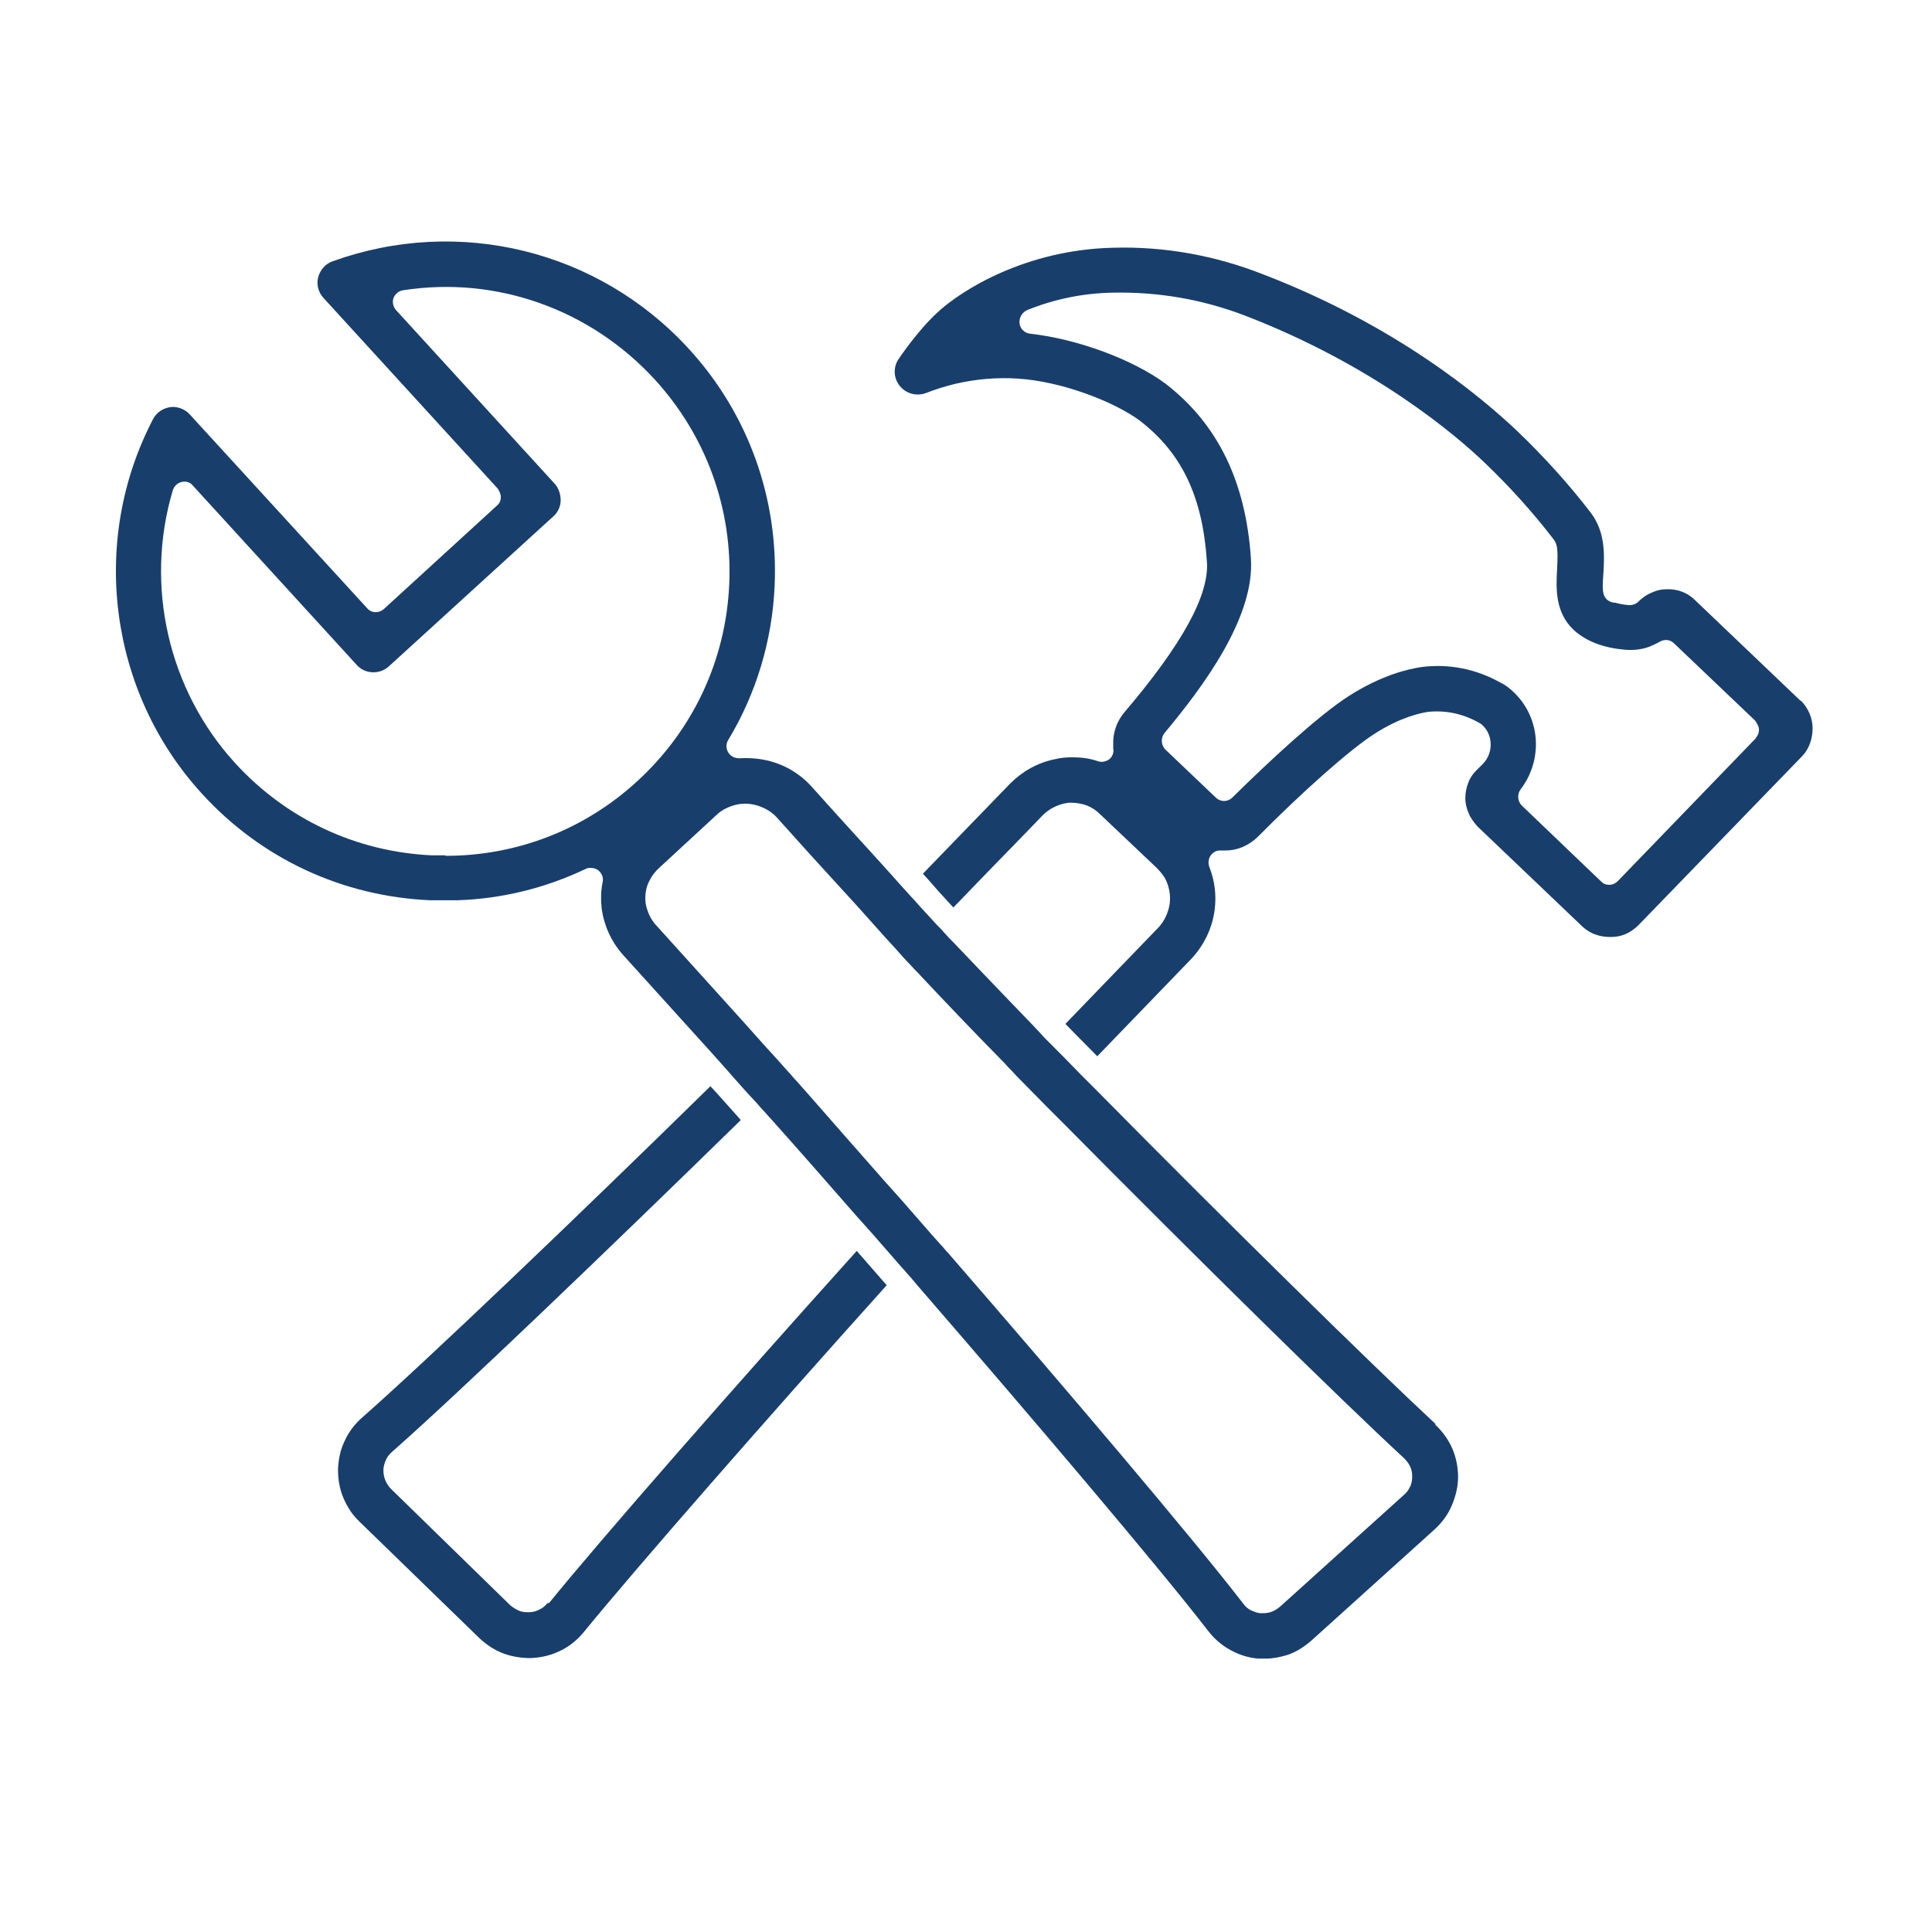 <svg width="40" height="40" viewBox="0 0 40 40" fill="none" xmlns="http://www.w3.org/2000/svg">
<path fill-rule="evenodd" clip-rule="evenodd" d="M22.718 22.589C25.378 25.289 28.448 28.299 29.718 29.479V29.499C29.868 29.639 29.988 29.809 30.068 29.989C30.148 30.179 30.188 30.379 30.188 30.579C30.188 30.779 30.138 30.979 30.058 31.169C29.978 31.359 29.858 31.519 29.708 31.659L27.148 33.969C26.998 34.099 26.828 34.209 26.638 34.269C26.498 34.309 26.358 34.339 26.218 34.339H26.038C25.838 34.319 25.648 34.259 25.468 34.159C25.288 34.059 25.128 33.919 25.008 33.759C23.988 32.439 21.398 29.389 19.008 26.629L18.848 26.439C18.818 26.409 18.791 26.377 18.763 26.344C18.735 26.312 18.708 26.279 18.678 26.249L18.677 26.248C18.467 26.008 18.258 25.769 18.058 25.539L17.718 25.159C17.098 24.449 16.528 23.799 16.018 23.229C15.989 23.196 15.96 23.165 15.933 23.134C15.903 23.102 15.874 23.071 15.848 23.039C15.788 22.979 15.728 22.909 15.678 22.849C15.498 22.659 15.338 22.479 15.188 22.309L15.048 22.149L14.708 21.769L12.898 19.769C12.658 19.499 12.508 19.169 12.458 18.819C12.438 18.639 12.438 18.449 12.478 18.259C12.498 18.169 12.458 18.079 12.388 18.019C12.348 17.989 12.288 17.969 12.238 17.969C12.198 17.969 12.158 17.969 12.128 17.989C11.288 18.389 10.388 18.609 9.468 18.639H8.908C7.088 18.559 5.408 17.779 4.178 16.429C2.258 14.329 1.848 11.209 3.168 8.679C3.238 8.539 3.378 8.449 3.528 8.429C3.668 8.409 3.828 8.469 3.928 8.579L7.598 12.589C7.688 12.699 7.848 12.699 7.948 12.609L10.288 10.469C10.338 10.429 10.368 10.369 10.368 10.299C10.378 10.229 10.308 10.119 10.308 10.119L6.698 6.169C6.588 6.049 6.548 5.889 6.588 5.739C6.628 5.589 6.738 5.459 6.888 5.409C9.498 4.469 12.388 5.179 14.258 7.219C15.488 8.559 16.118 10.309 16.038 12.129C15.988 13.259 15.658 14.359 15.078 15.319C15.028 15.399 15.028 15.499 15.078 15.579C15.128 15.659 15.208 15.699 15.308 15.699C15.488 15.689 15.648 15.699 15.808 15.729C16.188 15.799 16.528 15.989 16.788 16.269L17.328 16.869C17.441 16.994 17.567 17.133 17.707 17.286C17.913 17.512 18.15 17.771 18.418 18.069L18.758 18.449C18.789 18.484 18.822 18.519 18.855 18.555C18.918 18.622 18.983 18.691 19.048 18.769C19.148 18.879 19.268 19.009 19.388 19.139C19.448 19.199 19.498 19.249 19.558 19.319C19.608 19.379 19.668 19.439 19.728 19.499C19.898 19.676 20.076 19.863 20.262 20.058C20.603 20.414 20.97 20.798 21.358 21.199L21.528 21.379C21.578 21.439 21.638 21.499 21.698 21.559C21.918 21.779 22.138 21.999 22.358 22.229L22.718 22.589ZM8.948 17.709H9.218L9.228 17.719C10.698 17.719 12.098 17.179 13.188 16.179C14.348 15.119 15.028 13.669 15.098 12.099C15.168 10.529 14.618 9.019 13.558 7.859C12.228 6.409 10.288 5.709 8.348 6.009C8.258 6.019 8.178 6.089 8.148 6.169C8.118 6.249 8.138 6.349 8.198 6.419L11.488 10.019C11.568 10.109 11.608 10.239 11.608 10.359C11.608 10.489 11.548 10.609 11.458 10.689L8.048 13.799C7.858 13.969 7.558 13.959 7.388 13.769L3.998 10.059C3.938 9.979 3.848 9.959 3.758 9.979C3.678 9.999 3.608 10.059 3.578 10.149C2.988 12.129 3.488 14.289 4.868 15.799C5.928 16.959 7.378 17.639 8.948 17.709ZM29.068 30.949C29.128 30.899 29.168 30.839 29.198 30.769L29.188 30.799C29.218 30.739 29.238 30.659 29.238 30.579C29.238 30.499 29.228 30.429 29.198 30.369C29.168 30.299 29.118 30.239 29.068 30.189C27.798 29.019 24.738 26.009 22.058 23.299L21.698 22.939C21.582 22.823 21.471 22.709 21.361 22.597C21.253 22.487 21.147 22.378 21.038 22.269C20.988 22.209 20.928 22.149 20.868 22.089C20.818 22.029 20.758 21.969 20.698 21.909C20.088 21.289 19.538 20.709 19.058 20.199C19.033 20.169 19.003 20.139 18.973 20.109C18.943 20.079 18.913 20.049 18.888 20.019C18.858 19.989 18.831 19.959 18.803 19.929C18.776 19.899 18.748 19.869 18.718 19.839C18.598 19.701 18.478 19.571 18.366 19.449C18.356 19.439 18.347 19.429 18.338 19.419C18.248 19.319 18.168 19.229 18.088 19.139L17.748 18.759C17.397 18.377 17.098 18.048 16.842 17.767C16.764 17.68 16.689 17.597 16.618 17.519L16.078 16.919C15.958 16.789 15.788 16.699 15.608 16.659C15.428 16.619 15.248 16.639 15.068 16.719C14.978 16.759 14.898 16.809 14.828 16.879L13.658 17.959C13.568 18.039 13.498 18.129 13.448 18.229C13.368 18.379 13.348 18.539 13.368 18.709C13.398 18.869 13.468 19.029 13.578 19.149L15.358 21.119L15.868 21.689C16.008 21.839 16.168 22.019 16.328 22.199C16.358 22.229 16.386 22.262 16.413 22.294C16.441 22.327 16.468 22.359 16.498 22.389C16.528 22.419 16.555 22.452 16.583 22.484C16.61 22.517 16.638 22.549 16.668 22.579C17.158 23.139 17.718 23.779 18.328 24.469L18.668 24.849C18.868 25.079 19.078 25.319 19.288 25.559L19.458 25.749C19.488 25.779 19.515 25.812 19.543 25.844C19.57 25.877 19.598 25.909 19.628 25.939C22.058 28.739 24.698 31.849 25.738 33.199C25.778 33.259 25.838 33.309 25.898 33.339C25.968 33.369 26.038 33.399 26.098 33.399H26.168C26.218 33.399 26.278 33.389 26.328 33.369C26.388 33.349 26.448 33.309 26.508 33.259L29.068 30.949Z" fill="#183E6C"/>
<path fill-rule="evenodd" clip-rule="evenodd" d="M37.278 14.509L35.098 12.429C35.018 12.349 34.928 12.289 34.818 12.249C34.718 12.209 34.608 12.199 34.538 12.199C34.398 12.199 34.308 12.219 34.198 12.269C34.098 12.309 34.008 12.369 33.918 12.459C33.868 12.509 33.798 12.529 33.728 12.529C33.608 12.519 33.508 12.499 33.448 12.479C33.328 12.479 33.228 12.409 33.198 12.289C33.178 12.209 33.178 12.099 33.198 11.849C33.218 11.479 33.238 11.019 32.938 10.619C32.478 10.019 31.968 9.459 31.428 8.939C30.618 8.169 28.858 6.719 26.148 5.679C25.158 5.289 24.108 5.099 23.048 5.129C21.248 5.169 19.908 5.999 19.398 6.479C18.998 6.849 18.628 7.399 18.608 7.429C18.488 7.599 18.498 7.829 18.628 7.989C18.758 8.149 18.968 8.209 19.168 8.139C19.368 8.059 19.568 7.999 19.768 7.949C20.198 7.849 20.638 7.809 21.078 7.839C22.008 7.899 23.088 8.329 23.598 8.709C24.468 9.379 24.898 10.279 24.988 11.629C25.038 12.319 24.478 13.339 23.278 14.749C23.118 14.939 23.038 15.179 23.048 15.419V15.499C23.068 15.579 23.028 15.669 22.968 15.719C22.898 15.769 22.808 15.789 22.728 15.759C22.558 15.699 22.378 15.679 22.198 15.679C22.078 15.679 21.958 15.689 21.838 15.719C21.488 15.789 21.168 15.969 20.918 16.219L19.108 18.089C19.208 18.199 19.308 18.309 19.418 18.439C19.518 18.549 19.628 18.669 19.738 18.789C20.29 18.215 20.722 17.772 21.047 17.439L21.048 17.437C21.152 17.33 21.245 17.234 21.328 17.149L21.588 16.879C21.708 16.759 21.858 16.679 22.018 16.639C22.058 16.629 22.118 16.619 22.168 16.619C22.288 16.619 22.398 16.639 22.508 16.679C22.608 16.719 22.698 16.779 22.788 16.869L23.938 17.959C24.008 18.029 24.068 18.099 24.118 18.179C24.208 18.349 24.238 18.529 24.218 18.709C24.188 18.899 24.108 19.069 23.988 19.199L23.428 19.779C23.246 19.967 23.032 20.189 22.784 20.446L22.783 20.447C22.568 20.671 22.327 20.921 22.058 21.199C22.167 21.308 22.273 21.417 22.38 21.527C22.49 21.639 22.602 21.753 22.718 21.869C22.997 21.581 23.247 21.321 23.469 21.091L23.471 21.089C23.717 20.834 23.929 20.613 24.108 20.429L24.668 19.849C24.928 19.569 25.098 19.219 25.148 18.839C25.188 18.529 25.148 18.229 25.038 17.949C25.008 17.869 25.018 17.779 25.068 17.709C25.118 17.639 25.198 17.599 25.288 17.609H25.368C25.618 17.609 25.848 17.509 26.038 17.329C26.958 16.399 27.948 15.519 28.448 15.199C29.003 14.839 29.425 14.763 29.548 14.741L29.558 14.739C29.938 14.699 30.308 14.779 30.648 14.979C30.668 14.989 30.678 14.999 30.698 15.019C30.918 15.229 30.918 15.599 30.698 15.819L30.558 15.959C30.488 16.029 30.428 16.119 30.398 16.209C30.358 16.309 30.338 16.419 30.338 16.529C30.338 16.639 30.368 16.749 30.408 16.839C30.448 16.939 30.518 17.029 30.588 17.109L32.768 19.189C32.848 19.259 32.938 19.319 33.038 19.349C33.138 19.389 33.258 19.399 33.338 19.399H33.358C33.568 19.399 33.758 19.319 33.928 19.149L37.318 15.649C37.458 15.499 37.528 15.289 37.528 15.079C37.528 14.869 37.438 14.659 37.288 14.509H37.278ZM36.358 15.279L33.498 18.239C33.448 18.289 33.388 18.319 33.318 18.319C33.248 18.319 33.198 18.299 33.148 18.249L31.508 16.679C31.418 16.589 31.408 16.449 31.478 16.349C31.948 15.739 31.898 14.879 31.358 14.349C31.268 14.259 31.168 14.179 31.058 14.129C30.558 13.849 29.998 13.739 29.438 13.809C29.168 13.849 28.618 13.969 27.928 14.409C27.288 14.819 26.268 15.769 25.518 16.509C25.418 16.609 25.268 16.609 25.168 16.509L24.128 15.519C24.038 15.429 24.028 15.279 24.108 15.179C24.918 14.209 25.988 12.769 25.898 11.549C25.788 9.959 25.208 8.779 24.138 7.949C23.468 7.449 22.318 7.019 21.328 6.909C21.218 6.899 21.118 6.809 21.108 6.689C21.098 6.579 21.158 6.469 21.268 6.419C21.838 6.189 22.438 6.069 23.038 6.059C23.978 6.039 24.908 6.199 25.788 6.539C28.458 7.569 30.158 9.019 30.758 9.599C31.268 10.089 31.738 10.609 32.168 11.169C32.248 11.269 32.258 11.399 32.238 11.789L32.237 11.796C32.218 12.165 32.19 12.672 32.578 13.039C32.828 13.269 33.178 13.409 33.618 13.449C33.808 13.469 33.988 13.449 34.148 13.389C34.218 13.359 34.288 13.329 34.358 13.289C34.458 13.229 34.578 13.239 34.658 13.319L36.338 14.919C36.338 14.919 36.418 15.029 36.418 15.099C36.418 15.169 36.398 15.229 36.348 15.279H36.358Z" fill="#183E6C"/>
<path d="M11.338 33.189C11.288 33.249 11.228 33.299 11.158 33.329C11.098 33.359 11.028 33.379 10.948 33.379C10.888 33.379 10.818 33.379 10.748 33.349C10.678 33.319 10.618 33.279 10.568 33.239L8.098 30.829C8.048 30.779 8.008 30.719 7.978 30.649C7.948 30.579 7.938 30.509 7.938 30.439C7.938 30.369 7.958 30.299 7.988 30.229C8.018 30.159 8.068 30.099 8.128 30.049C9.468 28.869 12.608 25.859 15.338 23.189C15.158 22.989 14.988 22.799 14.838 22.629L14.708 22.489C11.988 25.159 8.838 28.169 7.498 29.349C7.348 29.479 7.218 29.649 7.138 29.829C7.048 30.009 7.008 30.209 6.998 30.419C6.998 30.619 7.028 30.819 7.108 31.009C7.188 31.199 7.298 31.369 7.448 31.509L9.928 33.919C10.078 34.059 10.248 34.169 10.438 34.239C10.608 34.299 10.798 34.329 10.978 34.329C11.238 34.319 11.438 34.259 11.618 34.169C11.798 34.079 11.958 33.949 12.088 33.789C13.148 32.489 15.858 29.389 18.358 26.609C18.148 26.369 17.938 26.129 17.738 25.899C15.208 28.709 12.438 31.869 11.368 33.189H11.338Z" fill="#183E6C"/>
</svg>
